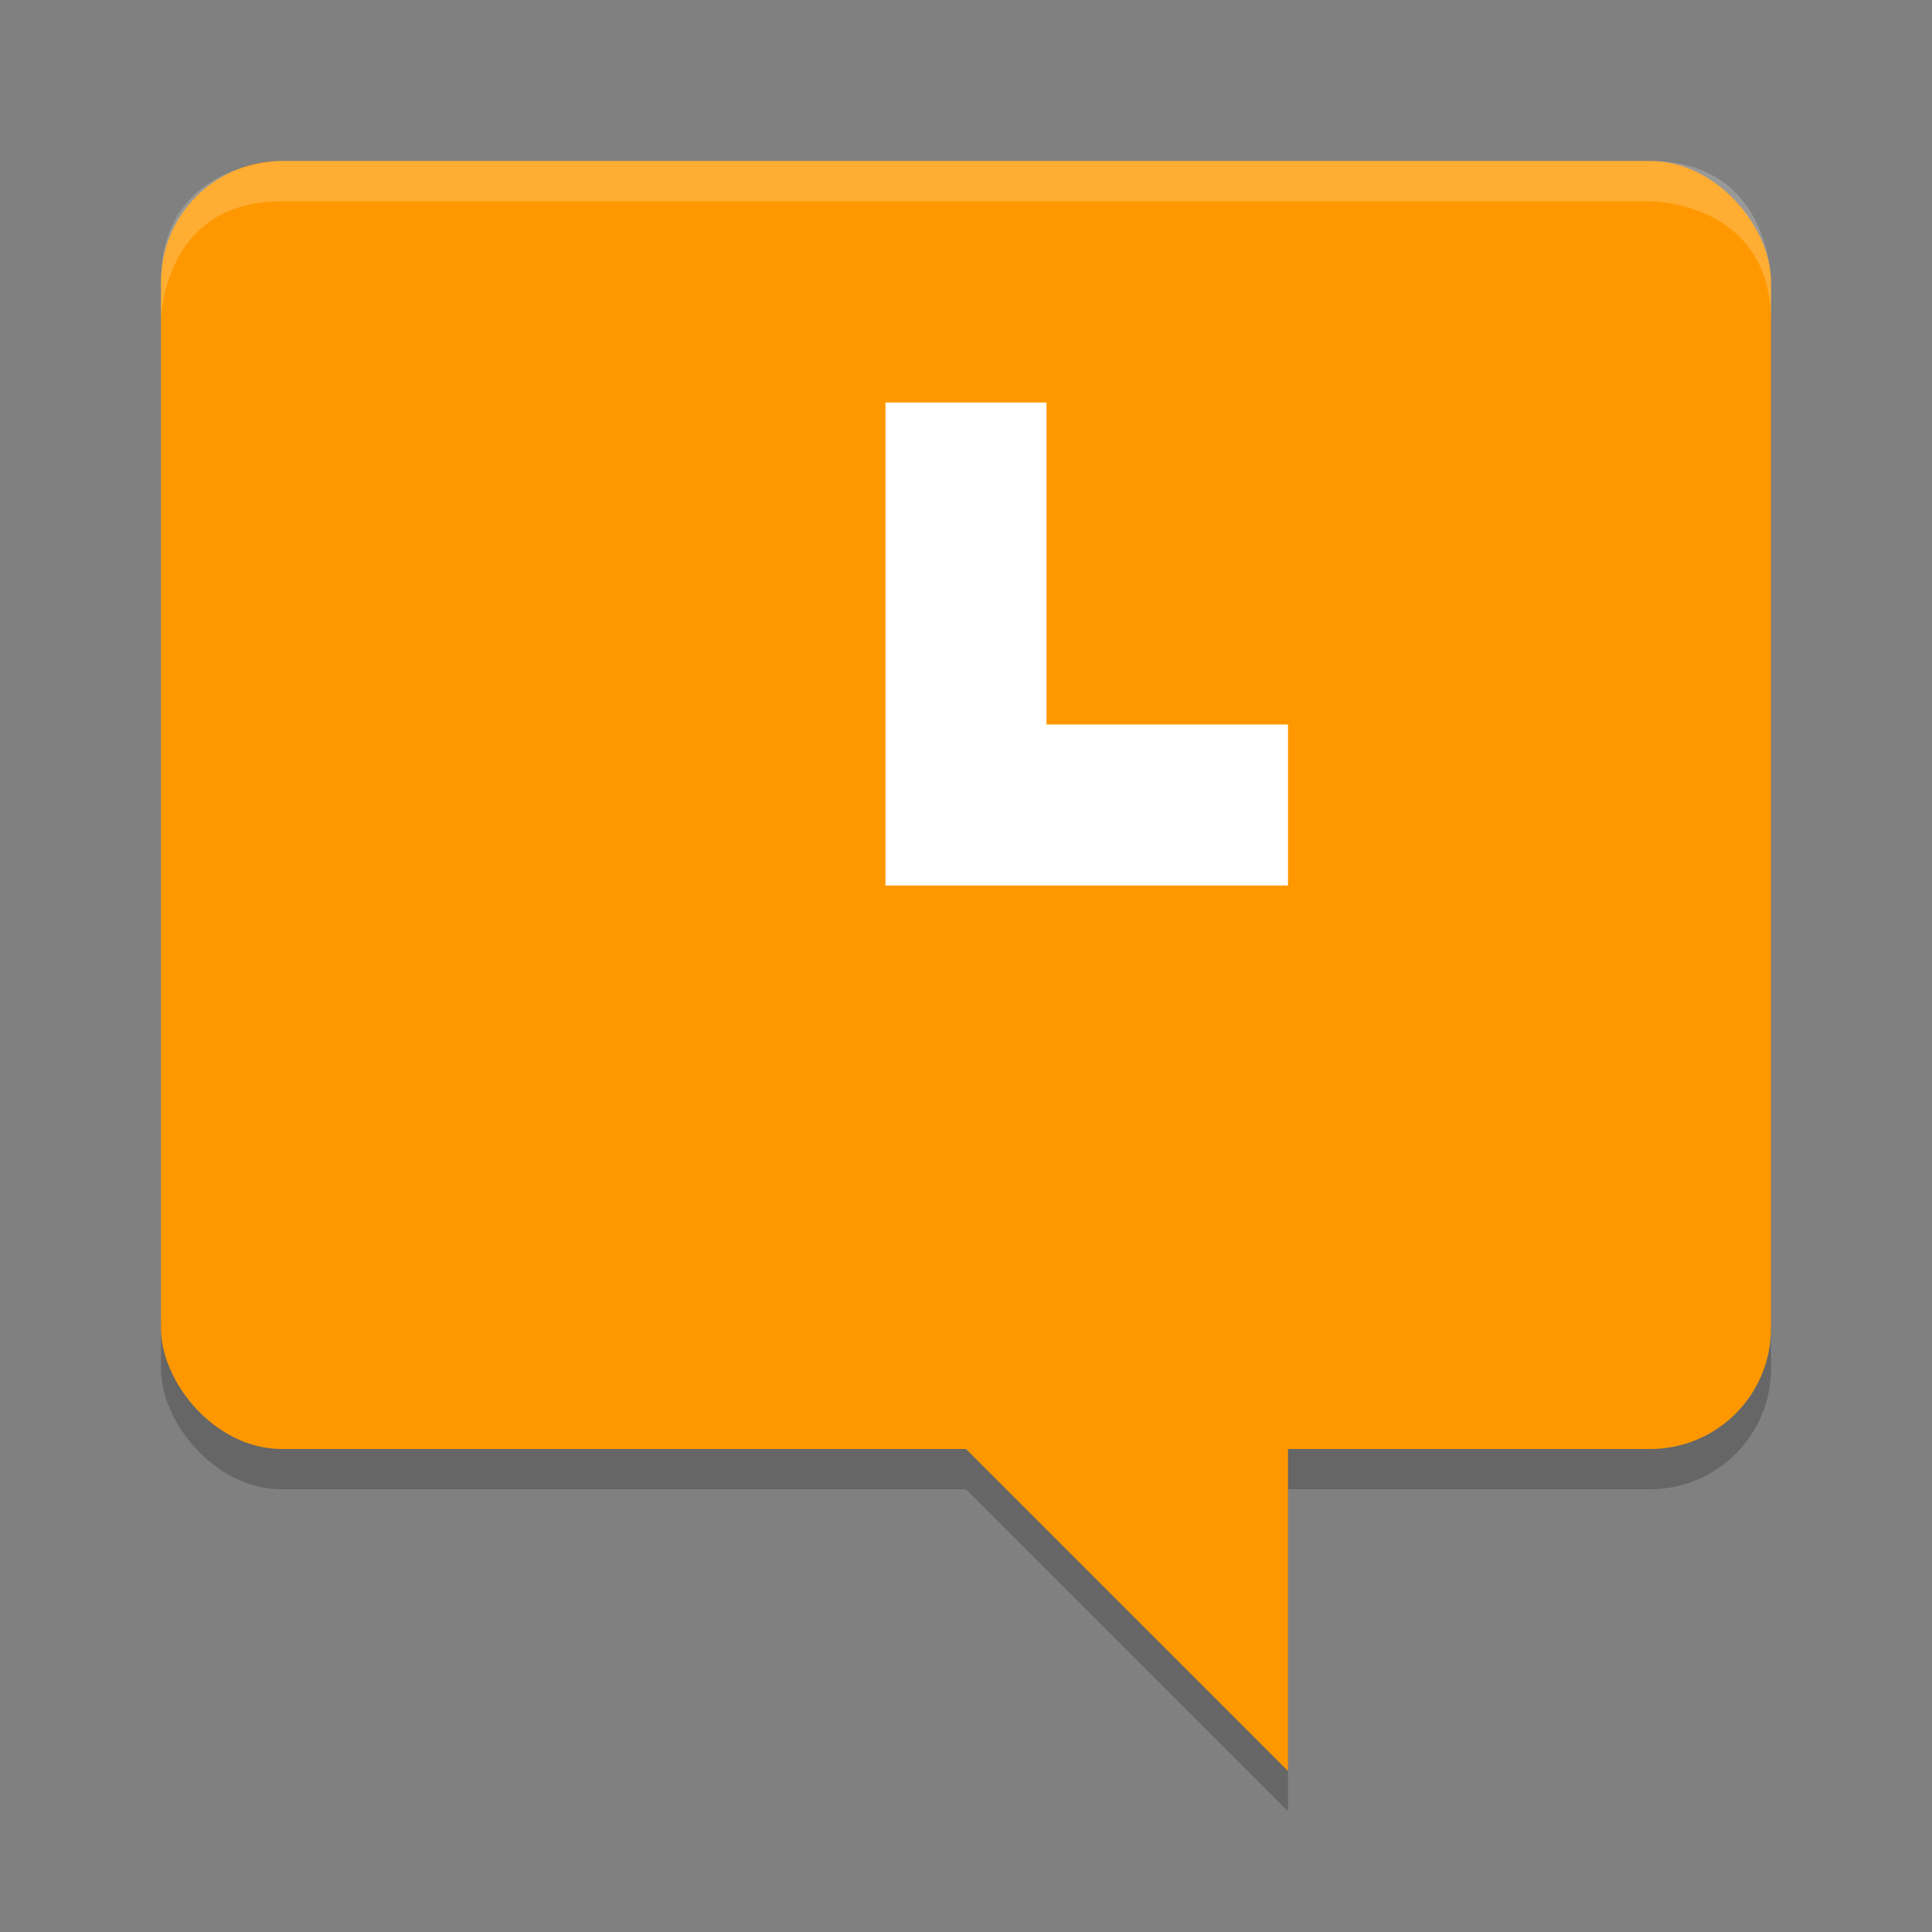 <svg height="48" width="48" xmlns="http://www.w3.org/2000/svg"><rect width="100%" height="100%" fill="#808080" stroke="none"/><g opacity=".2"><rect height="7" rx="3" width="40" x="4" y="30"/><path d="m24 37h8v8z"/></g><g fill="#ff9800"><rect height="32" rx="3" width="40" x="4" y="4"/><path d="m24 36h8v8z"/></g><g fill="#fff"><path d="m7 4s-3 0-3 3v1s0-3 3-3h34s3 0 3 3v-1s0-3-3-3z" opacity=".2"/><path d="m22 10v12h10v-4h-6v-8z"/></g></svg>